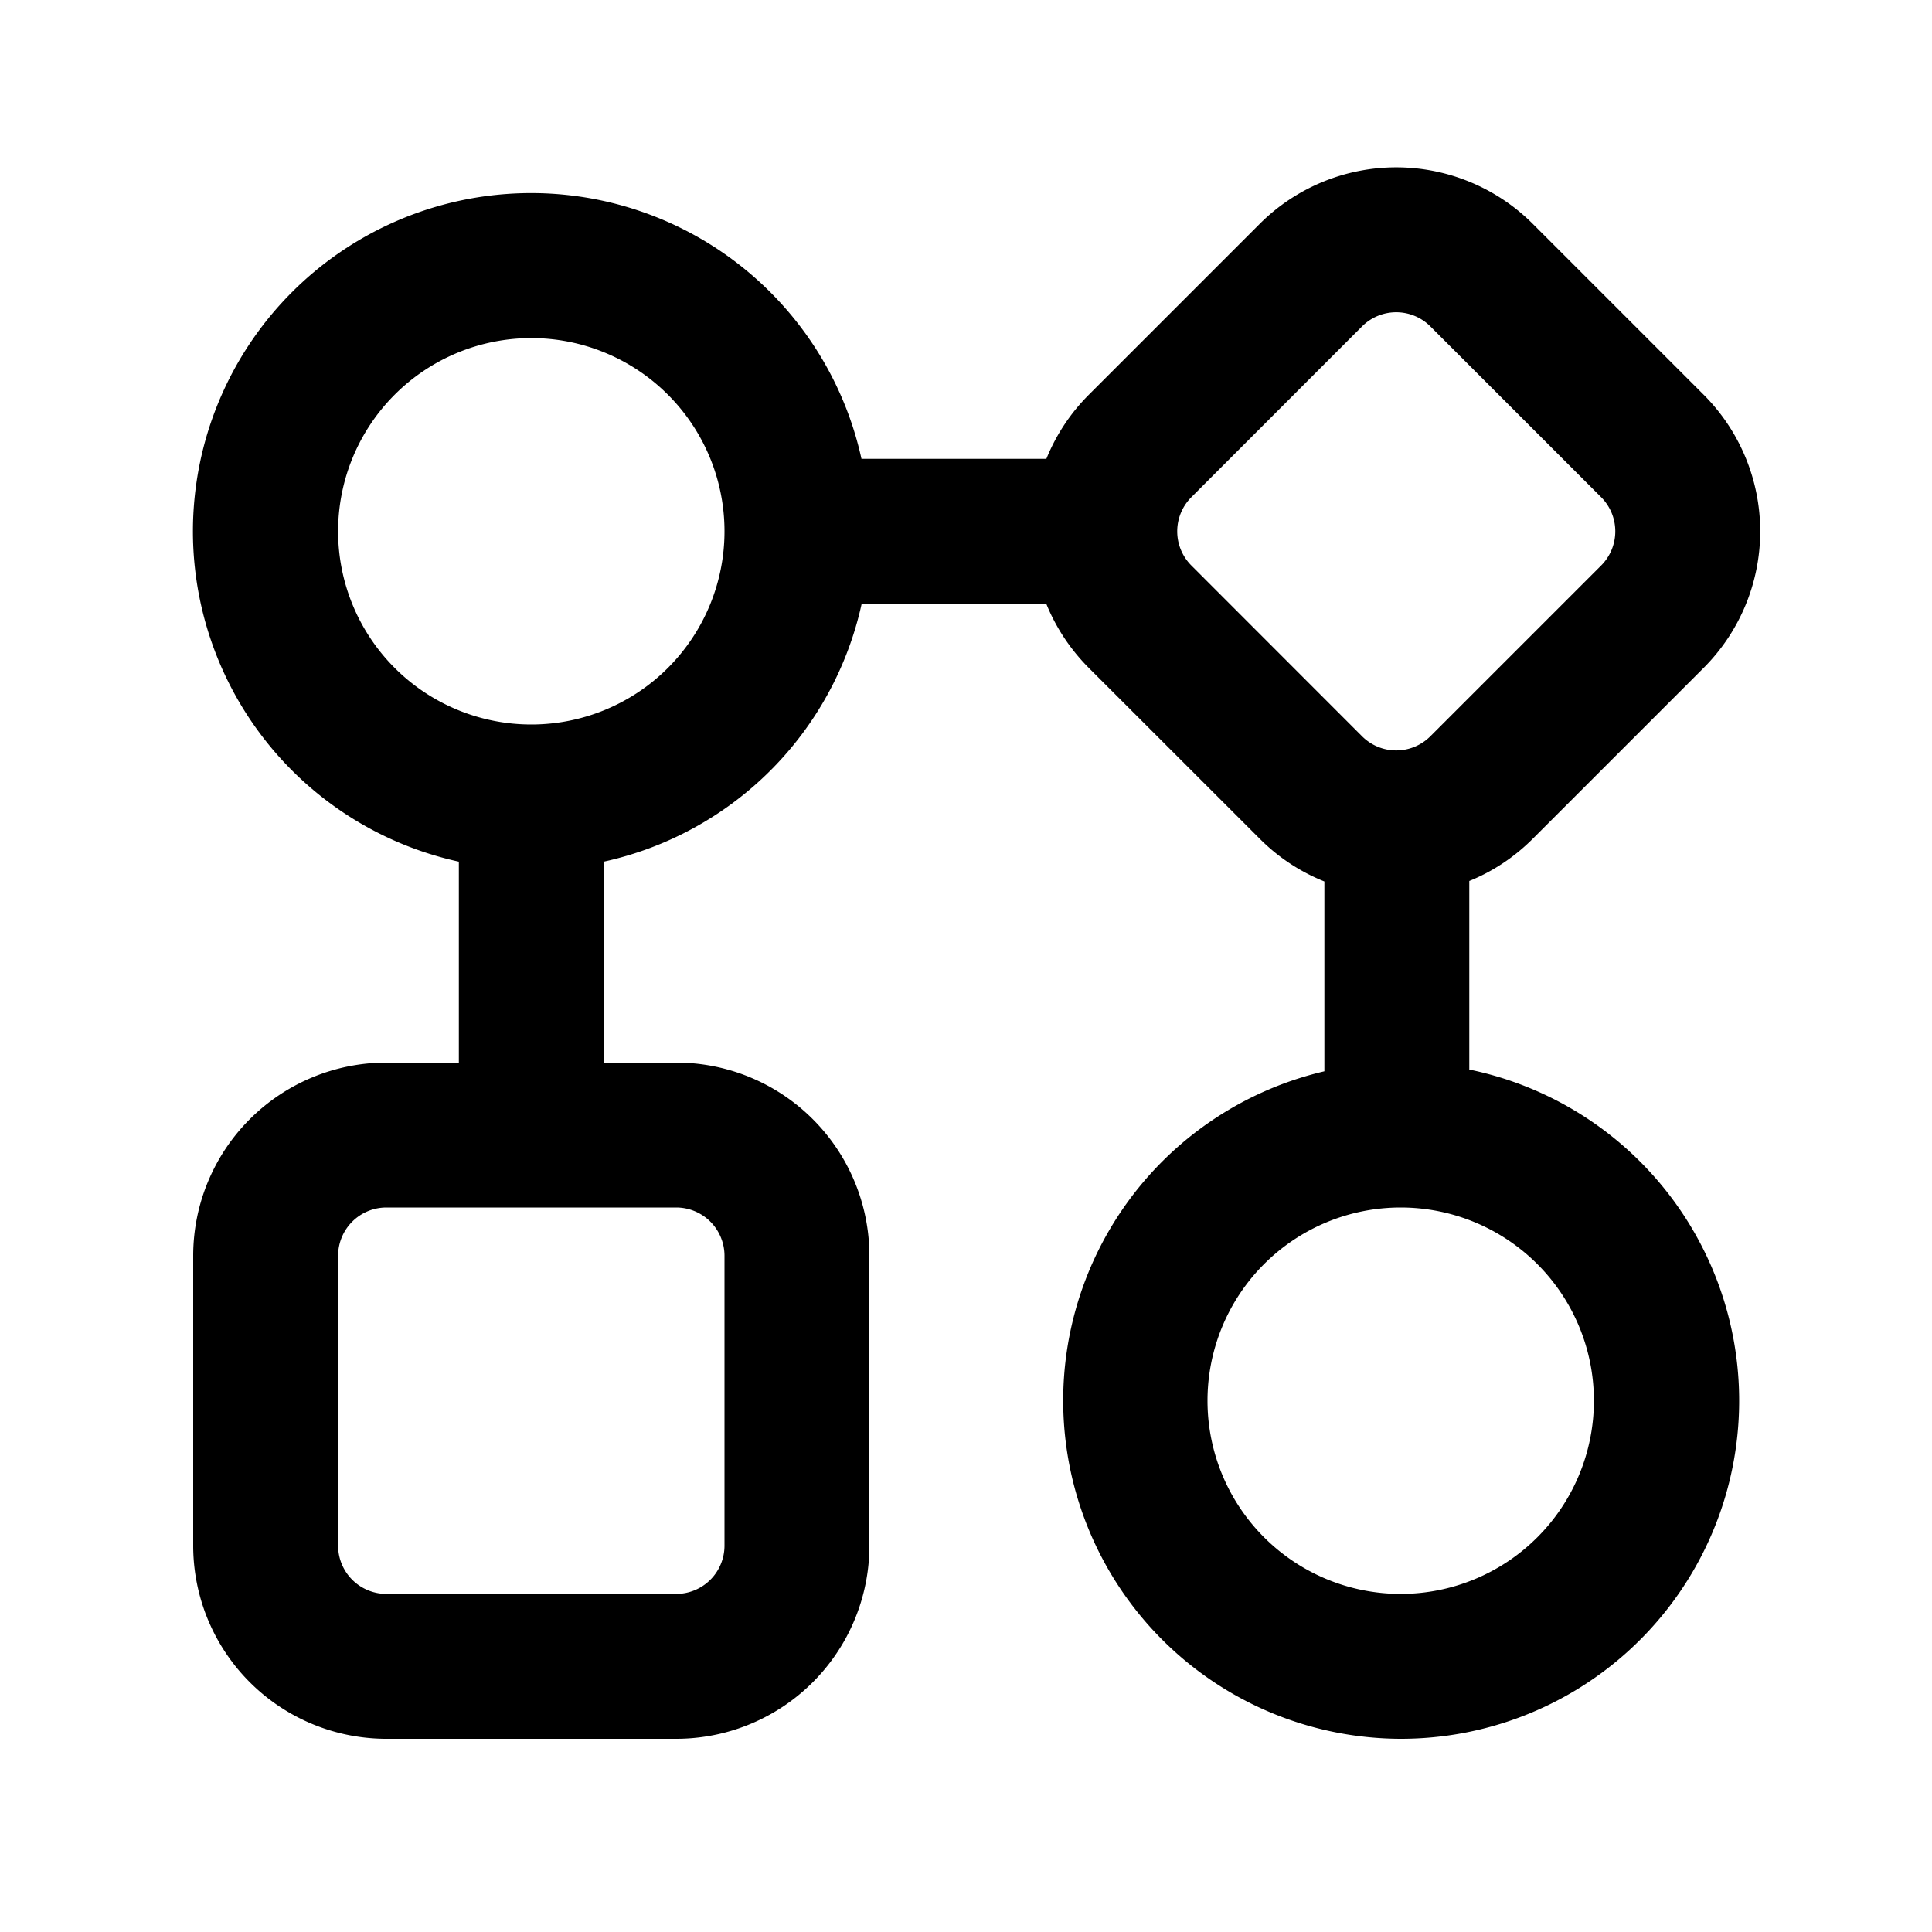 <svg xmlns="http://www.w3.org/2000/svg" width="20" height="20" viewBox="0 0 20 20"><path fill="currentColor" fill-rule="evenodd" d="m14.807 7.622 1.768-1.768a.5.5 0 000-.707l-1.768-1.768a.5.5 0 00-.707 0l-1.767 1.768a.5.5 0 000 .707L14.1 7.622a.5.5 0 00.707 0m2.829-.708a2 2 0 000-2.828l-1.768-1.768a2 2 0 00-2.828 0l-1.768 1.768a2 2 0 00-.44.664H8.918A3.501 3.501 0 104.75 8.92V11H4a2 2 0 00-2 2v3a2 2 0 002 2h3a2 2 0 002-2v-3a2 2 0 00-2-2h-.75V8.92a3.5 3.5 0 002.67-2.67h1.911c.098.242.245.468.44.664l1.769 1.768c.197.198.425.345.67.443v1.965A3.501 3.501 0 0014.5 18a3.5 3.5 0 00.71-6.928V9.12c.239-.097.463-.243.658-.438zM7.5 13a.5.5 0 00-.5-.5H4a.5.5 0 00-.5.5v3a.5.5 0 00.5.5h3a.5.5 0 00.5-.5zm0-7.5a2 2 0 11-4 0 2 2 0 014 0m7 11a2 2 0 100-4 2 2 0 000 4" clip-rule="evenodd"/></svg>